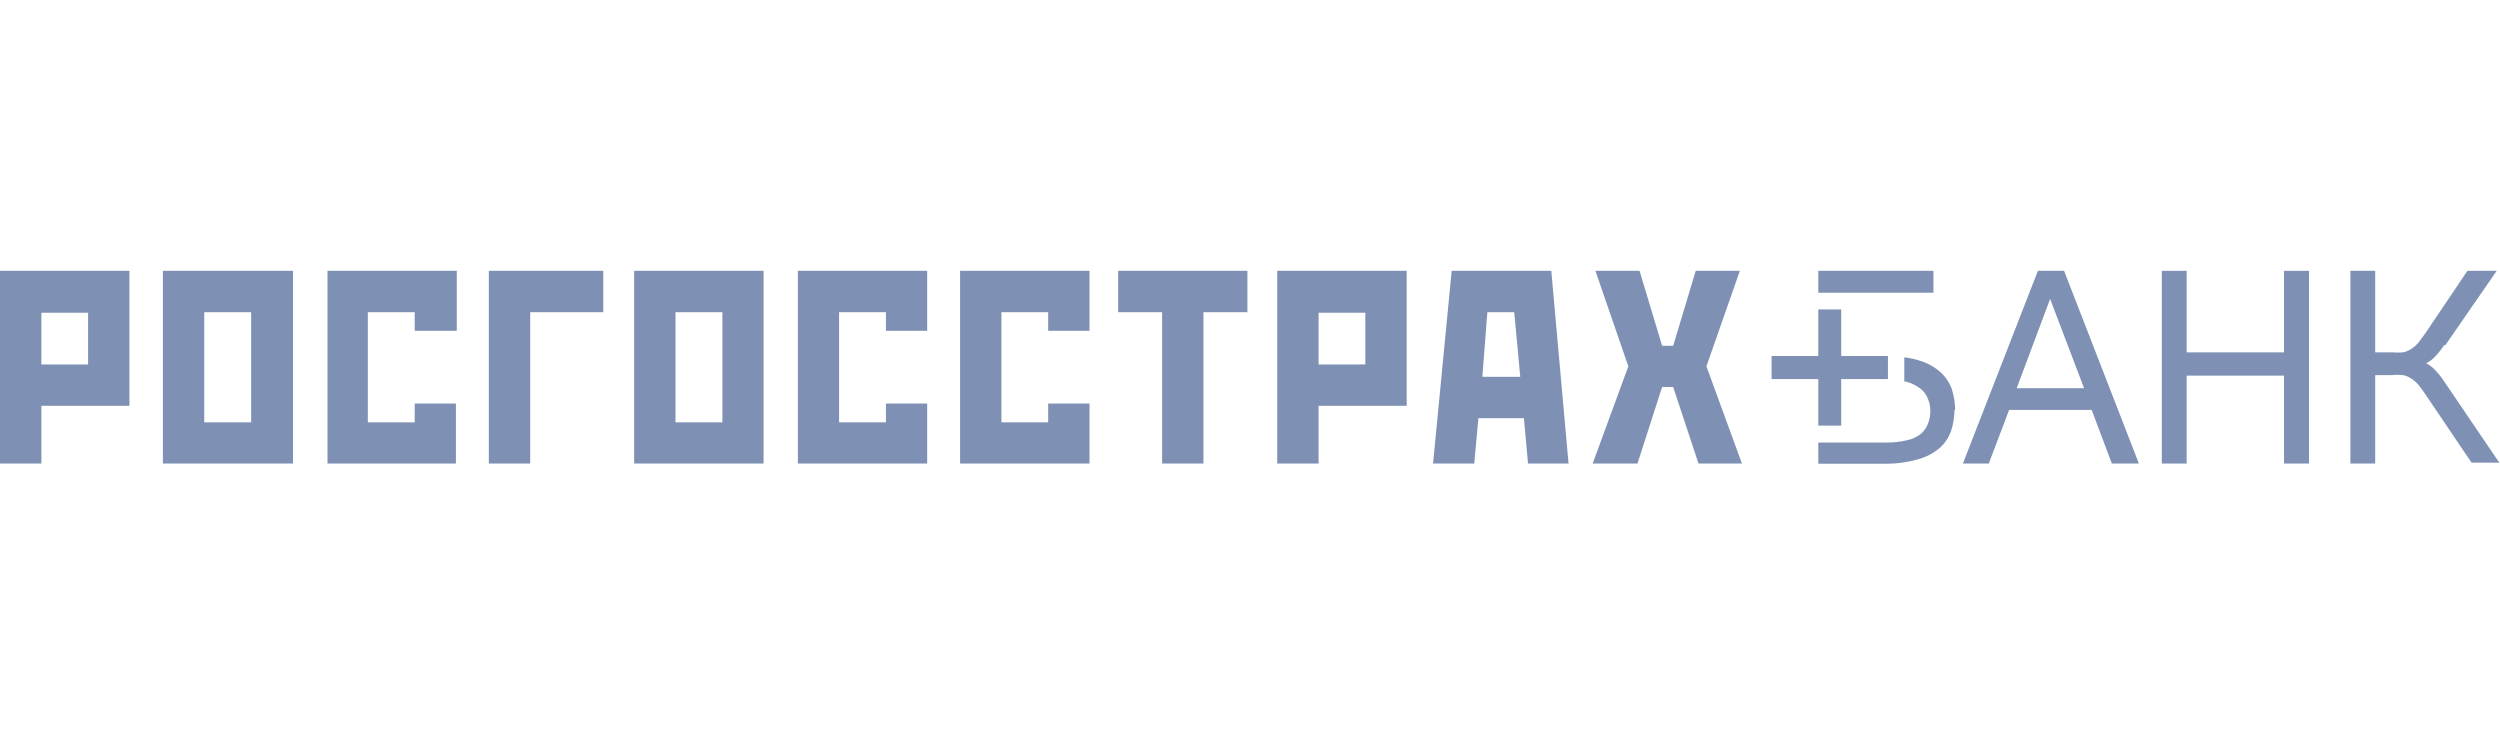 <svg width="120" height="36" viewBox="0 0 120 36" fill="none" xmlns="http://www.w3.org/2000/svg">
<path d="M61.307 13H67.521V19.478H63.293V22.25H61.307V13ZM63.293 17.493H65.535V15.011H63.293V17.493ZM23.464 13H28.957V14.986H25.45V22.25H23.464V13ZM15.72 13H21.925V15.879H19.906V14.986H17.656V20.273H19.906V19.371H21.884V22.25H15.72V13ZM30.439 13H36.652V22.25H30.439V13ZM32.424 20.273H34.675V14.986H32.424V20.273ZM7.819 13H14.065V22.25H7.819V13ZM9.804 20.273H12.055V14.986H9.804V20.273ZM0 13H6.213V19.478H1.986V22.25H0V13ZM1.986 17.493H4.228V15.011H1.986V17.493ZM81.395 13H83.513L81.908 17.584L83.613 22.25H81.528L80.312 18.576H79.782L78.599 22.25H76.448L78.16 17.584L76.58 13H78.698L79.782 16.599H80.312L81.395 13ZM53.671 13H59.876V14.986H57.766V22.25H55.781V14.986H53.671V13ZM46.084 13H52.297V15.879H50.312V14.986H48.069V20.273H50.312V19.371H52.297V22.25H46.084V13ZM38.298 13H44.504V15.879H42.526V14.986H40.276V20.273H42.526V19.371H44.504V22.25H38.298V13ZM71.393 14.986L71.153 18.088H72.973L72.683 14.986H71.393ZM69.68 13H74.462L75.29 22.25H73.345L73.147 20.074H70.963L70.764 22.25H68.787L69.68 13Z" fill="#7E91B4"/>
<path d="M100.036 18.634H96.801L98.406 14.349L100.036 18.634ZM102.667 22.25L99.076 13H97.819L94.219 22.25H95.461L96.437 19.677H100.4L101.368 22.25H102.667Z" fill="#7E91B4"/>
<path d="M92.805 14.051V13H87.278V14.051H92.805ZM93.847 19.685C93.844 19.354 93.794 19.026 93.698 18.709C93.59 18.393 93.406 18.108 93.16 17.881C92.868 17.618 92.52 17.423 92.143 17.311C91.904 17.233 91.657 17.18 91.406 17.153V18.312H91.464C91.722 18.376 91.964 18.491 92.176 18.651C92.348 18.781 92.478 18.96 92.548 19.164C92.621 19.342 92.658 19.534 92.656 19.726C92.657 19.93 92.62 20.132 92.548 20.322C92.478 20.517 92.358 20.691 92.201 20.827C92.005 20.98 91.775 21.085 91.531 21.133C91.189 21.213 90.839 21.249 90.488 21.241H87.278V22.258H90.397C90.956 22.271 91.513 22.202 92.052 22.051C92.442 21.947 92.803 21.758 93.111 21.497C93.361 21.273 93.549 20.988 93.657 20.67C93.76 20.349 93.813 20.014 93.814 19.677" fill="#7E91B4"/>
<path d="M103.767 13V22.25H104.959V18.03H109.633V22.25H110.833V13H109.633V16.913H104.959V13H103.767Z" fill="#7E91B4"/>
<path d="M117.361 16.591L119.843 13H118.436L116.467 15.921C116.327 16.127 116.202 16.293 116.095 16.433C115.993 16.556 115.873 16.662 115.739 16.748C115.62 16.825 115.488 16.881 115.35 16.913C115.18 16.928 115.008 16.928 114.837 16.913H114.01V13H112.819V22.25H114.01V18.006H114.837C115.008 17.987 115.18 17.987 115.35 18.006C115.489 18.035 115.622 18.091 115.739 18.171C115.873 18.257 115.993 18.363 116.095 18.485C116.202 18.618 116.327 18.791 116.467 18.998L118.635 22.209H119.967L117.328 18.32C117.171 18.079 116.988 17.857 116.782 17.658C116.683 17.572 116.575 17.497 116.459 17.435C116.576 17.379 116.685 17.306 116.782 17.22C116.99 17.019 117.173 16.794 117.328 16.549" fill="#7E91B4"/>
<path d="M90.621 17.087H88.378V14.853H87.278V17.087H85.036V18.196H87.278V20.43H88.378V18.196H90.621V17.087Z" fill="#7E91B4"/>
</svg>
